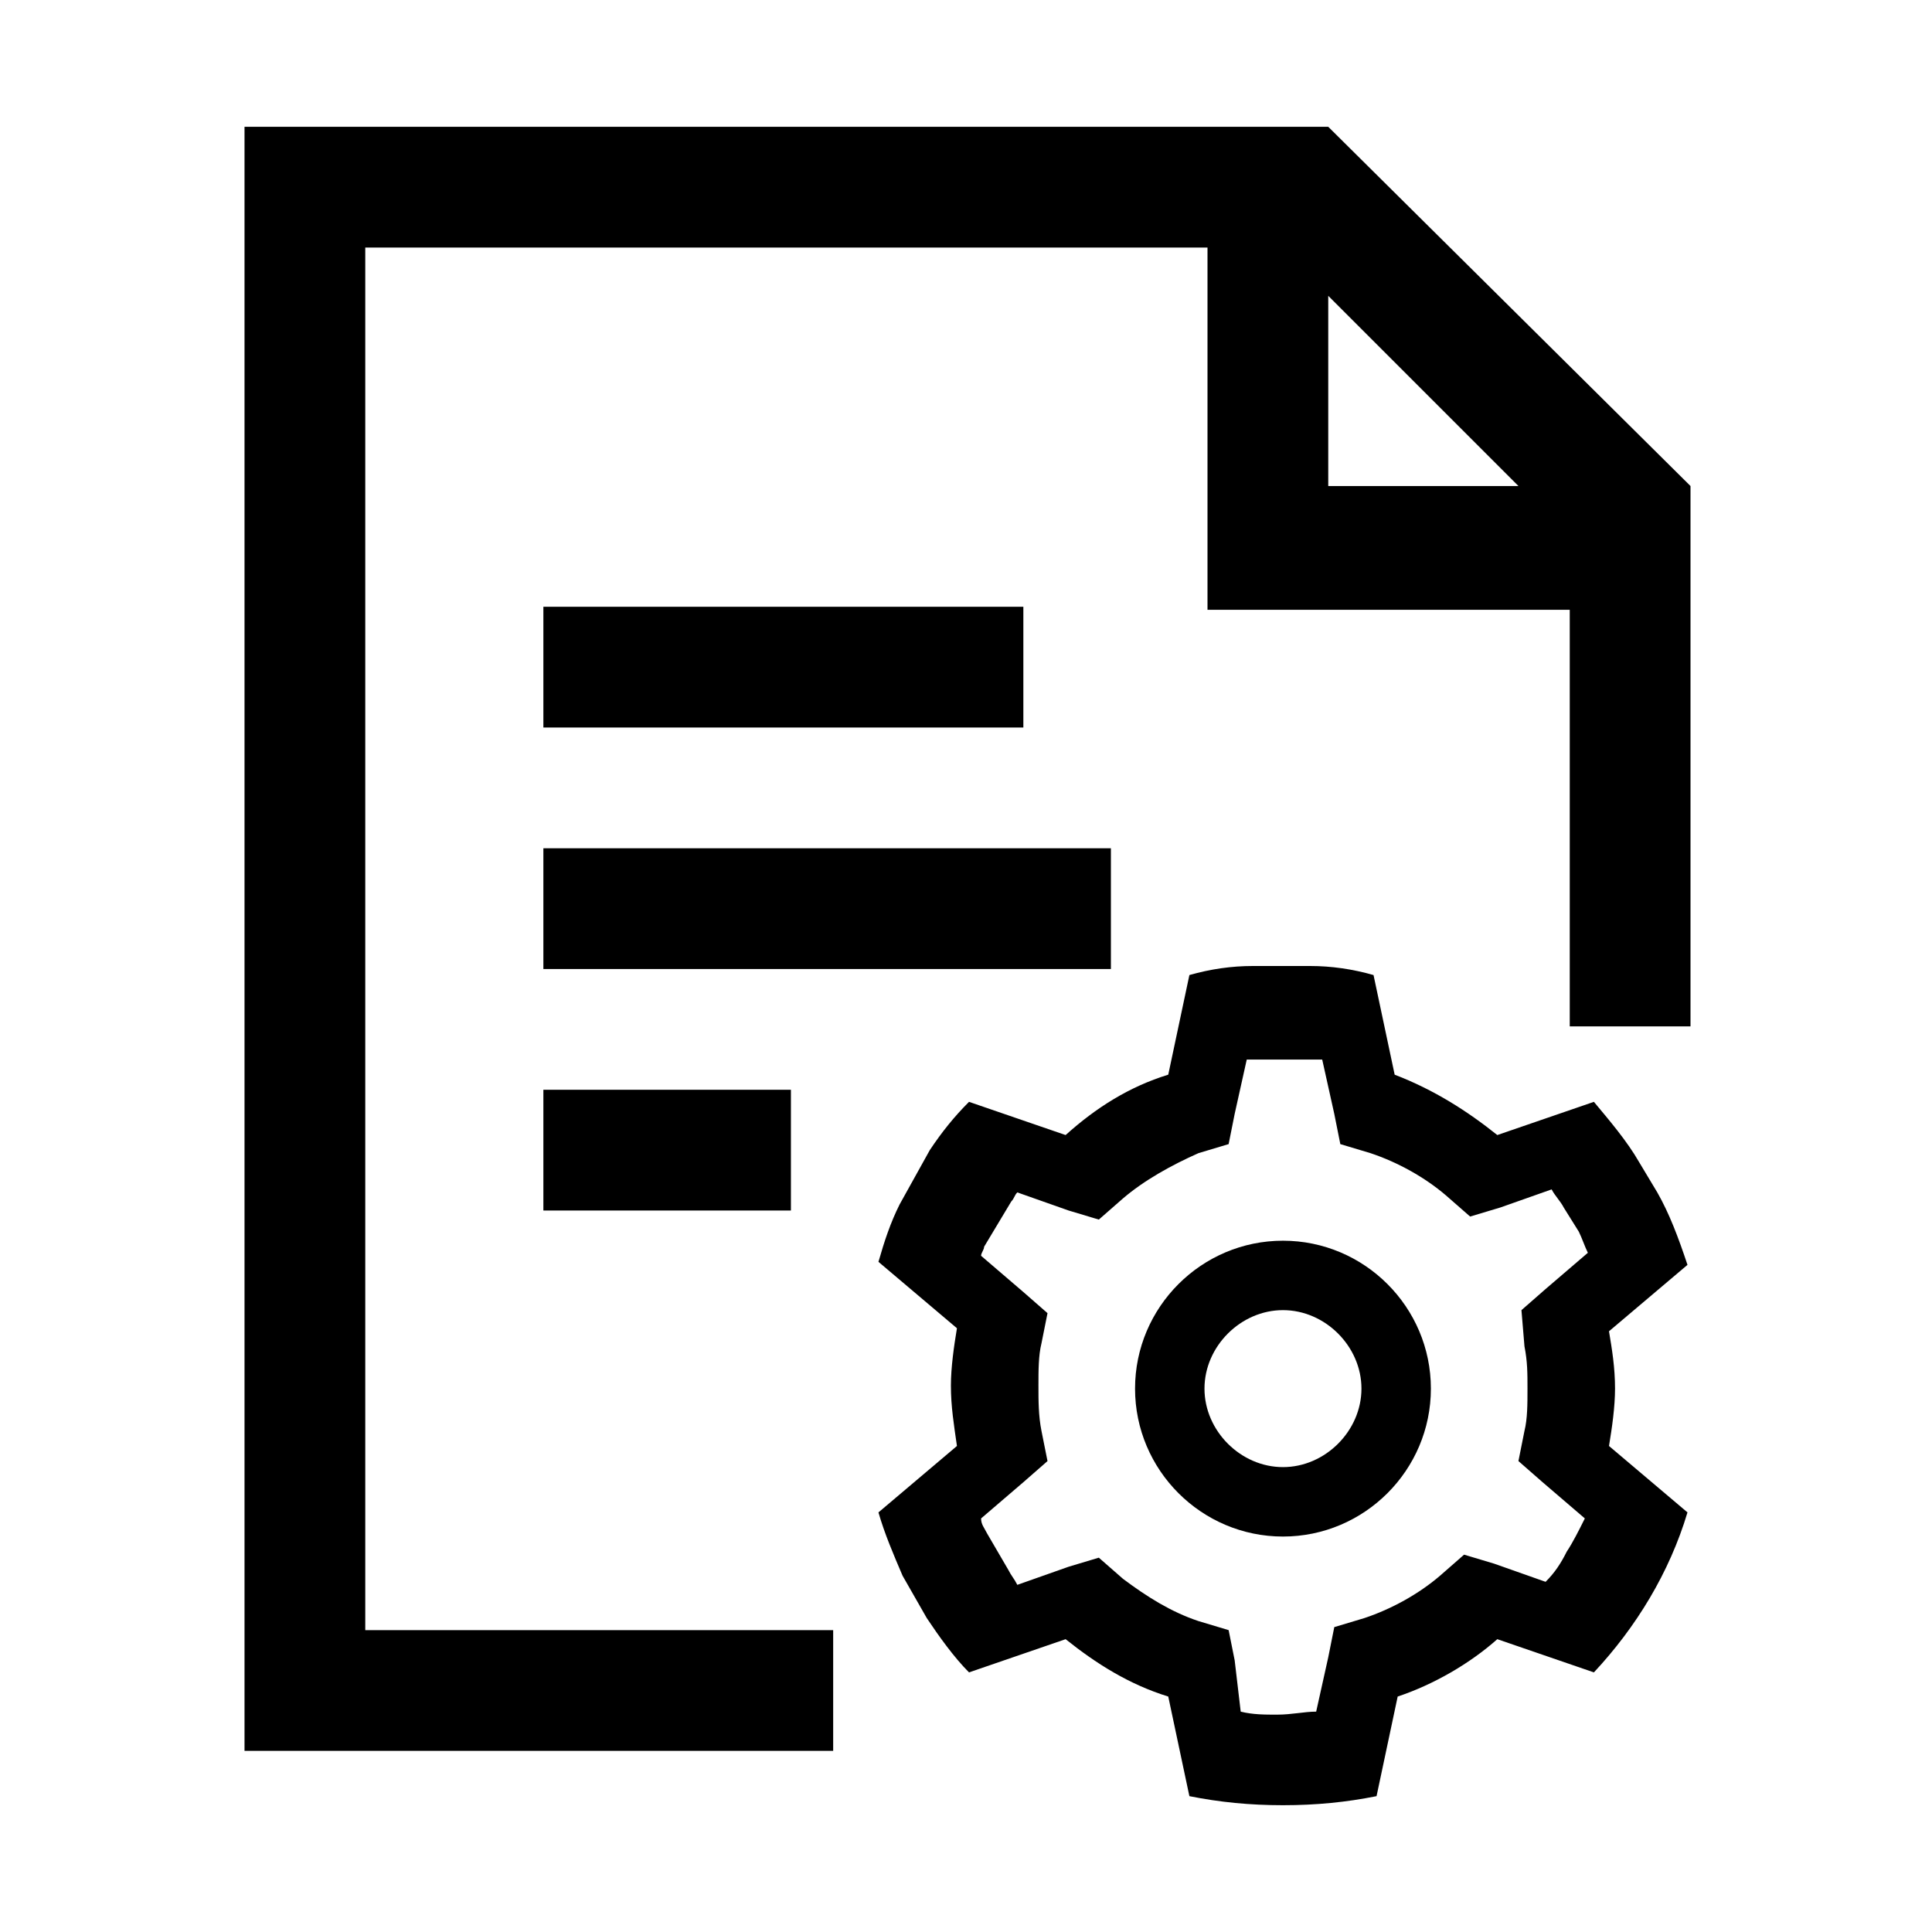 <!-- Generated by IcoMoon.io -->
<svg version="1.1" xmlns="http://www.w3.org/2000/svg" width="32" height="32" viewBox="0 0 32 32">
<title>list-setting</title>
<path d="M9 10.050h7.95v2h-7.95v-2z"></path>
<path d="M9 14.050h9.4v2h-9.4v-2z"></path>
<path d="M9 18.050h4.1v2h-4.1v-2z"></path>
<path d="M27.45 19.75l-0.3-0.5c-0.2-0.35-0.5-0.7-0.75-1l-1.6 0.55c-0.5-0.4-1.050-0.75-1.7-1l-0.35-1.65c-0.35-0.1-0.7-0.15-1.050-0.15h-0.95c-0.35 0-0.7 0.050-1.050 0.15l-0.35 1.65c-0.65 0.2-1.2 0.55-1.7 1l-1.6-0.55c-0.25 0.25-0.45 0.5-0.65 0.8l-0.5 0.9c-0.15 0.3-0.25 0.6-0.35 0.95l1.3 1.1c-0.050 0.3-0.1 0.65-0.1 0.95 0 0.35 0.050 0.65 0.1 1l-1.3 1.1c0.1 0.35 0.25 0.7 0.4 1.050l0.4 0.7c0.2 0.3 0.45 0.65 0.7 0.9l1.6-0.55c0.5 0.4 1.050 0.75 1.7 0.95l0.35 1.65c0.5 0.1 1 0.15 1.55 0.15s1.050-0.050 1.55-0.15l0.35-1.65c0.6-0.2 1.2-0.55 1.65-0.95l1.6 0.55c0.7-0.75 1.25-1.65 1.55-2.65l-1.3-1.1c0.050-0.3 0.1-0.65 0.1-0.95 0-0.35-0.050-0.65-0.1-0.95l1.3-1.1c-0.15-0.45-0.3-0.85-0.5-1.2zM25.25 22.3c0.050 0.25 0.050 0.45 0.050 0.7s0 0.5-0.050 0.7l-0.1 0.5 0.4 0.35 0.7 0.6c-0.1 0.2-0.2 0.4-0.3 0.55-0.1 0.2-0.2 0.35-0.35 0.5l-0.85-0.3-0.5-0.15-0.4 0.35c-0.35 0.3-0.8 0.55-1.25 0.7l-0.5 0.15-0.1 0.5-0.2 0.9c-0.2 0-0.4 0.050-0.65 0.050-0.2 0-0.4 0-0.6-0.050l-0.1-0.85-0.1-0.5-0.5-0.15c-0.45-0.15-0.85-0.4-1.25-0.7l-0.4-0.35-0.5 0.15-0.85 0.3c-0.050-0.1-0.1-0.15-0.15-0.25l-0.35-0.6c-0.050-0.1-0.1-0.15-0.1-0.25l0.7-0.6 0.4-0.35-0.1-0.5c-0.050-0.25-0.050-0.5-0.050-0.75s0-0.5 0.050-0.7l0.1-0.5-0.4-0.35-0.7-0.6c0-0.050 0.050-0.1 0.050-0.15l0.45-0.75c0.050-0.050 0.050-0.1 0.1-0.15l0.85 0.3 0.5 0.15 0.4-0.35c0.35-0.3 0.8-0.55 1.25-0.75l0.5-0.15 0.1-0.5 0.2-0.9c0.050 0 0.15 0 0.2 0h0.8c0.1 0 0.15 0 0.25 0l0.2 0.9 0.1 0.5 0.5 0.15c0.45 0.15 0.9 0.4 1.25 0.7l0.4 0.35 0.5-0.15 0.85-0.3c0.050 0.1 0.15 0.2 0.2 0.3l0.25 0.4c0.050 0.1 0.1 0.25 0.15 0.35l-0.7 0.6-0.4 0.35 0.050 0.6z"></path>
<path d="M21.25 20.55c-1.35 0-2.45 1.1-2.45 2.45s1.1 2.45 2.45 2.45 2.45-1.1 2.45-2.45-1.1-2.45-2.45-2.45zM21.25 24.3c-0.7 0-1.3-0.6-1.3-1.3s0.6-1.3 1.3-1.3 1.3 0.6 1.3 1.3-0.6 1.3-1.3 1.3z"></path>
<path d="M22 2.1h-17.95v26.9h9.75v-2h-7.75v-22.9h13.95v6h6v6.9h2v-8.95l-6-5.95zM22 8.050v-3.15l3.15 3.15h-3.15z"></path>
</svg>

